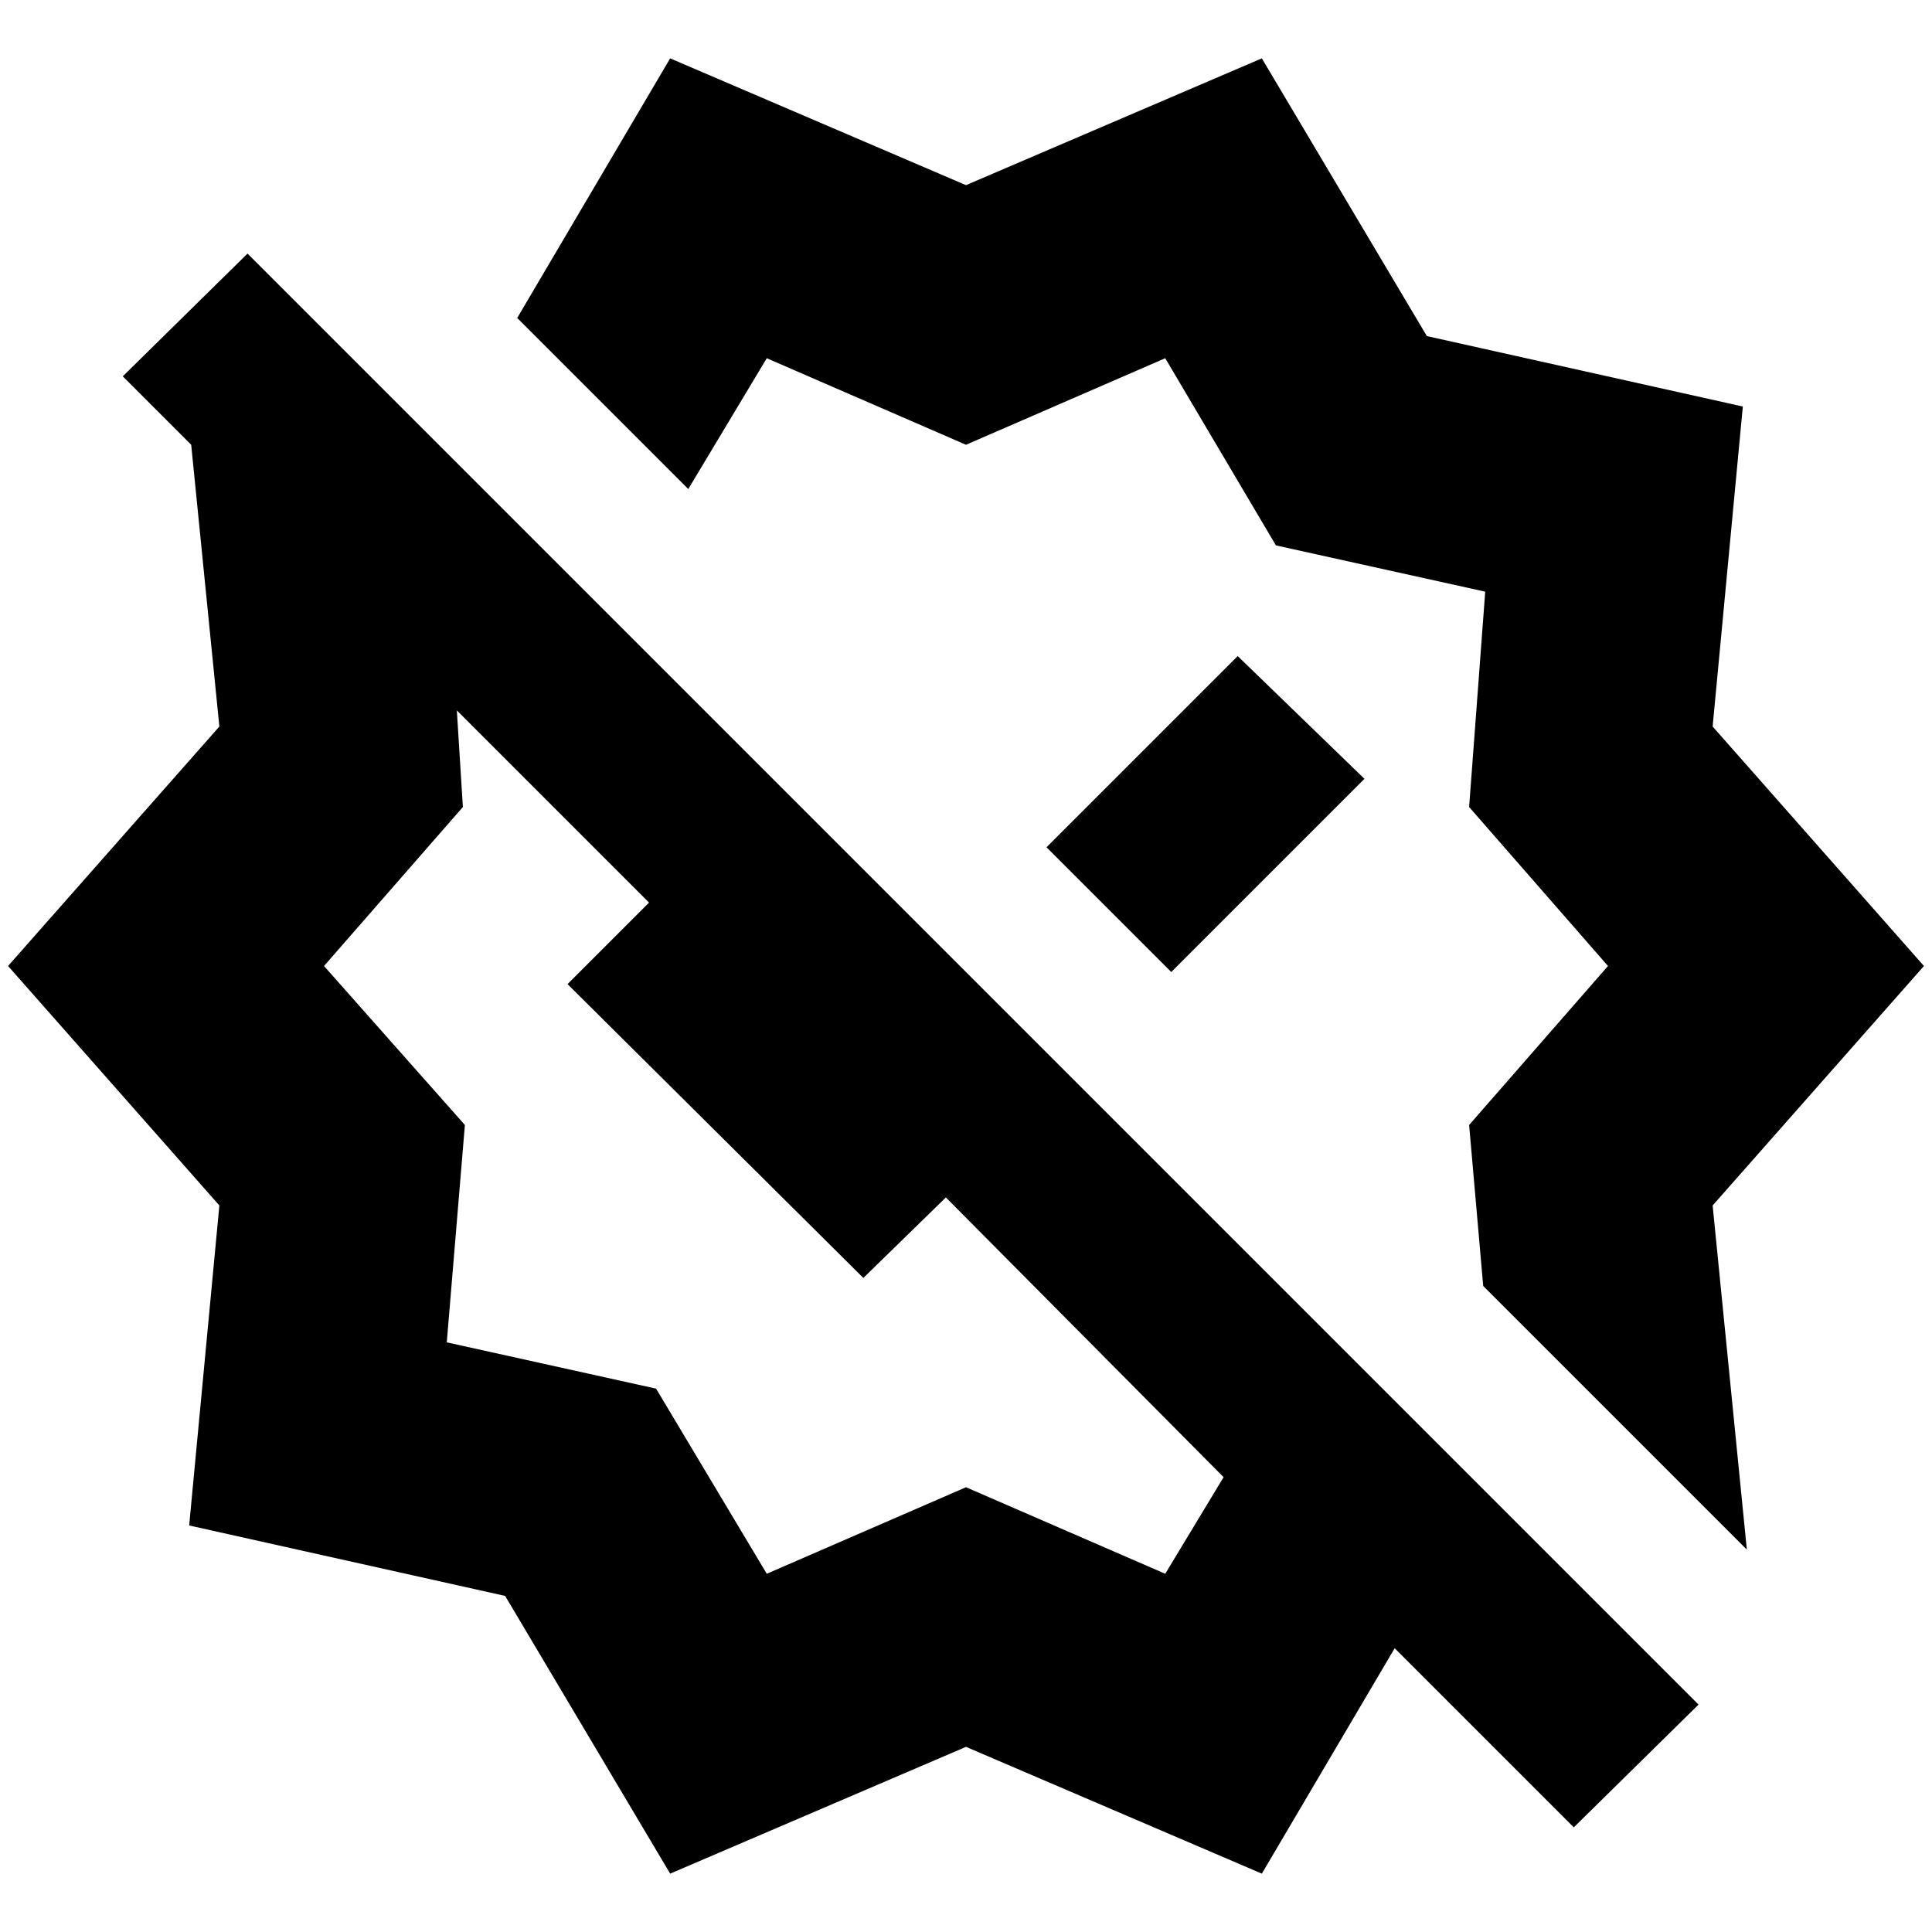 <svg xmlns="http://www.w3.org/2000/svg" height="20" viewBox="0 -960 960 960" width="20"><path d="m582-477 96-96-63-61-95 95 62 62Zm286 287L737-321l-7-80 69-79-69-79 8-107-104-23-55-93-99 43-99-43-39 65-85-85 76-129 147 63 147-63 82 138 157 35-15 159 105 119-105 119 17 171Zm-487 12 99-43 99 43 29-48-138-139-41 40-147-146 63-63 84 85-22 22-180-180 3 48-69 79 70 79-9 108 104 23 55 92ZM333-29l-82-138-157-35 15-159L4-480l105-119-14-140-34-34 62-61 721 721-62 61-89-89-66 112-147-63-147 63Zm187-510Zm-136 89Z"/></svg>